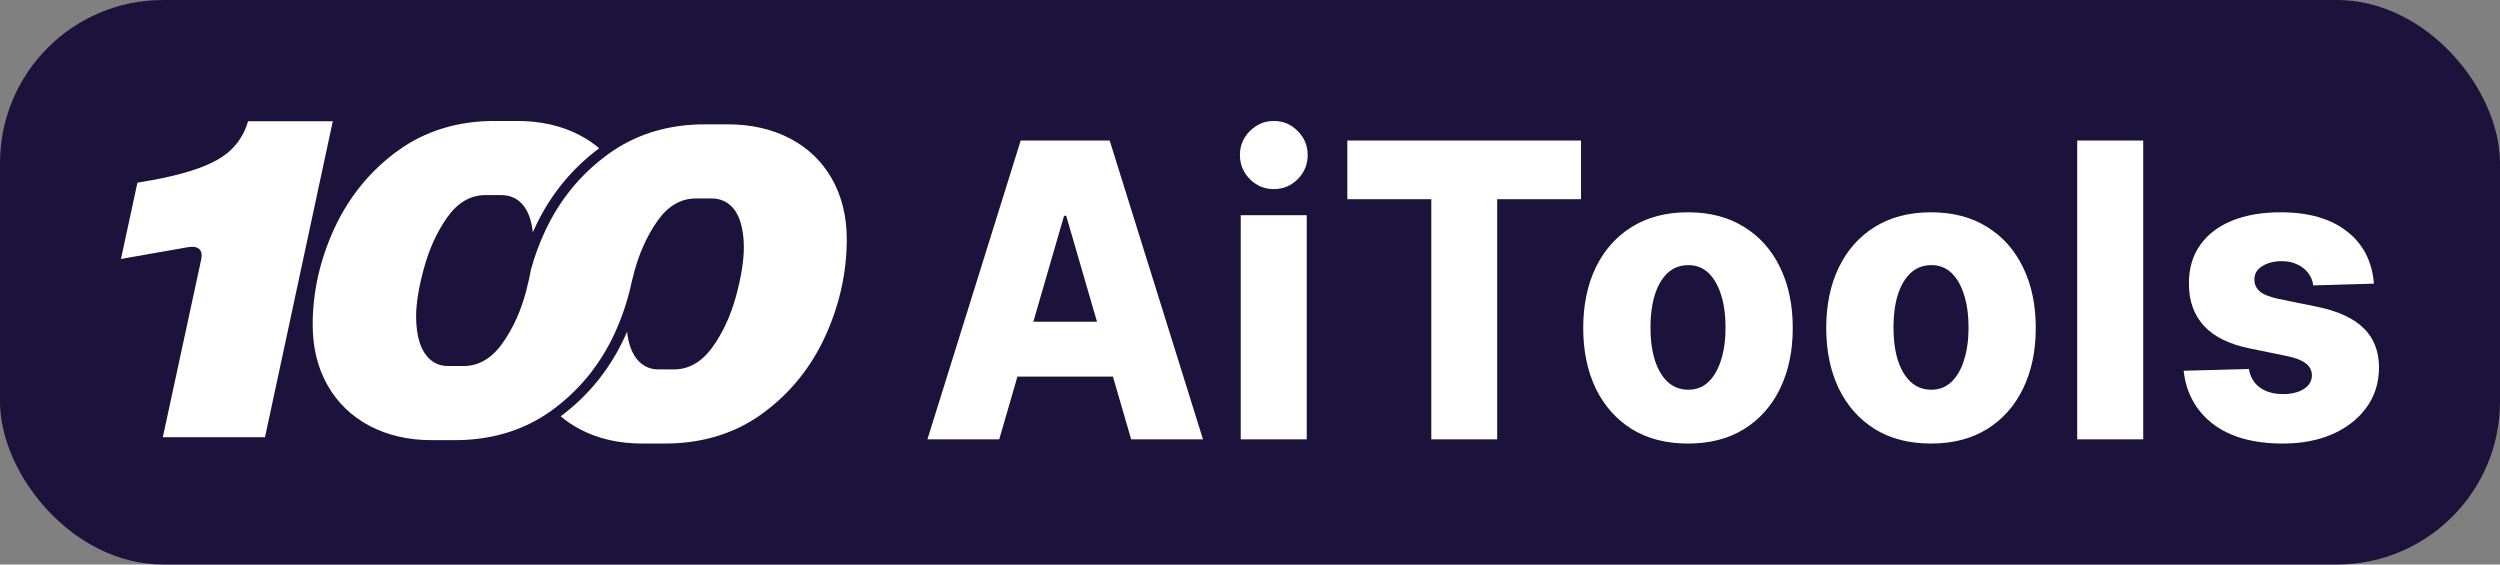 <svg width="124" height="28" viewBox="0 0 124 28" fill="none" xmlns="http://www.w3.org/2000/svg">
<rect x="0" y="0" width="124" height="28" fill="#808080" stroke="none"/>
<rect width="124" height="28" rx="8.087" fill="#1C133C"/>
<path fill-rule="evenodd" clip-rule="evenodd" d="M32.991 21.999H31.855L31.853 22C30.689 22 29.648 21.759 28.756 21.286C28.413 21.104 28.095 20.889 27.81 20.648C29.189 19.623 30.258 18.298 30.988 16.71C31.028 16.623 31.066 16.537 31.103 16.451C31.131 16.706 31.178 16.937 31.244 17.144C31.361 17.51 31.54 17.799 31.777 18.005C32.021 18.216 32.316 18.323 32.653 18.323H33.428C34.169 18.323 34.813 17.95 35.341 17.215C35.853 16.499 36.245 15.653 36.504 14.7C36.763 13.749 36.895 12.931 36.895 12.27C36.895 11.786 36.837 11.359 36.722 11.001C36.606 10.634 36.426 10.348 36.188 10.15C35.945 9.947 35.642 9.844 35.288 9.844H34.513C33.77 9.844 33.131 10.217 32.613 10.953C32.331 11.352 32.084 11.797 31.877 12.275C31.718 12.645 31.578 13.046 31.463 13.467C31.404 13.687 31.356 13.877 31.317 14.047C31.316 14.055 31.313 14.064 31.311 14.074C31.299 14.126 31.285 14.188 31.272 14.248C31.095 15.015 30.831 15.783 30.488 16.531C29.775 18.082 28.726 19.369 27.369 20.354L27.36 20.36C27.28 20.418 27.197 20.476 27.112 20.532C25.816 21.395 24.283 21.832 22.555 21.832H21.419C20.255 21.832 19.214 21.591 18.322 21.118C17.432 20.645 16.734 19.969 16.246 19.109C15.757 18.248 15.509 17.239 15.509 16.11C15.509 14.473 15.875 12.855 16.598 11.301C17.319 9.749 18.373 8.462 19.73 7.478C21.081 6.498 22.692 6 24.518 6H25.654C26.818 6 27.86 6.236 28.751 6.703C29.105 6.888 29.431 7.107 29.72 7.353C28.341 8.379 27.27 9.703 26.533 11.289C26.498 11.364 26.463 11.44 26.429 11.517C26.401 11.269 26.354 11.04 26.288 10.833C26.172 10.467 25.992 10.181 25.754 9.983C25.511 9.779 25.208 9.676 24.854 9.676H24.079C23.337 9.676 22.697 10.049 22.179 10.785C21.676 11.498 21.289 12.344 21.029 13.299C20.77 14.25 20.639 15.052 20.639 15.684C20.639 16.185 20.696 16.619 20.811 16.976C20.927 17.342 21.107 17.631 21.343 17.837C21.587 18.048 21.882 18.155 22.22 18.155H22.994C23.736 18.155 24.38 17.782 24.907 17.047C25.183 16.662 25.425 16.238 25.626 15.786C25.801 15.394 25.951 14.973 26.071 14.533L26.075 14.516C26.086 14.478 26.095 14.442 26.105 14.405L26.105 14.404C26.202 14.034 26.281 13.682 26.338 13.358C26.51 12.728 26.744 12.092 27.034 11.468C27.755 9.916 28.809 8.629 30.17 7.643C30.252 7.583 30.335 7.525 30.418 7.47C31.714 6.605 33.239 6.167 34.954 6.167H36.09C37.254 6.167 38.296 6.403 39.187 6.87C40.077 7.335 40.775 8.007 41.263 8.867C41.752 9.729 42 10.739 42 11.866C42 13.517 41.638 15.142 40.923 16.698C40.211 18.249 39.162 19.535 37.804 20.521C36.452 21.501 34.833 21.999 32.991 21.999ZM8.076 21.686H13.144L16.506 6.016H12.303L12.229 6.24C12.064 6.703 11.797 7.11 11.426 7.46C11.055 7.811 10.499 8.117 9.757 8.378C9.016 8.639 8.035 8.867 6.816 9.061L6 12.844L9.312 12.262C9.576 12.217 9.765 12.247 9.881 12.351C9.996 12.456 10.029 12.628 9.98 12.866L8.076 21.686Z" fill="white"/>
<path d="M49.562 21.79H46L50.627 6.97H55.04L59.668 21.79H56.105L52.884 10.704H52.777L49.562 21.79ZM49.087 15.957H56.534V18.678H49.087V15.957ZM61.54 21.79V10.675H64.814V21.79H61.54ZM63.181 9.38C62.721 9.38 62.326 9.215 61.995 8.887C61.665 8.555 61.5 8.154 61.5 7.686C61.5 7.223 61.665 6.827 61.995 6.499C62.326 6.166 62.721 6 63.181 6C63.645 6 64.04 6.166 64.366 6.499C64.696 6.827 64.861 7.223 64.861 7.686C64.861 8.154 64.696 8.555 64.366 8.887C64.04 9.215 63.645 9.38 63.181 9.38ZM66.827 9.879V6.97H78.419V9.879H74.26V21.79H70.993V9.879H66.827ZM83.725 22C82.644 22 81.716 21.761 80.939 21.284C80.167 20.801 79.571 20.131 79.151 19.272C78.736 18.408 78.528 17.407 78.528 16.269C78.528 15.125 78.736 14.124 79.151 13.265C79.571 12.402 80.167 11.731 80.939 11.254C81.716 10.771 82.644 10.53 83.725 10.53C84.805 10.53 85.732 10.771 86.504 11.254C87.281 11.731 87.877 12.402 88.292 13.265C88.712 14.124 88.921 15.125 88.921 16.269C88.921 17.407 88.712 18.408 88.292 19.272C87.877 20.131 87.281 20.801 86.504 21.284C85.732 21.761 84.805 22 83.725 22ZM83.745 19.33C84.138 19.33 84.471 19.2 84.743 18.939C85.015 18.678 85.222 18.317 85.366 17.854C85.513 17.39 85.587 16.855 85.587 16.247C85.587 15.629 85.513 15.089 85.366 14.626C85.222 14.163 85.015 13.801 84.743 13.54C84.471 13.28 84.138 13.15 83.745 13.15C83.339 13.15 82.995 13.28 82.713 13.54C82.437 13.801 82.225 14.163 82.078 14.626C81.935 15.089 81.863 15.629 81.863 16.247C81.863 16.855 81.935 17.39 82.078 17.854C82.225 18.317 82.437 18.678 82.713 18.939C82.995 19.2 83.339 19.33 83.745 19.33ZM95.778 22C94.698 22 93.769 21.761 92.992 21.284C92.219 20.801 91.624 20.131 91.204 19.272C90.789 18.408 90.581 17.407 90.581 16.269C90.581 15.125 90.789 14.124 91.204 13.265C91.624 12.402 92.219 11.731 92.992 11.254C93.769 10.771 94.698 10.53 95.778 10.53C96.858 10.53 97.785 10.771 98.557 11.254C99.334 11.731 99.929 12.402 100.345 13.265C100.765 14.124 100.974 15.125 100.974 16.269C100.974 17.407 100.765 18.408 100.345 19.272C99.929 20.131 99.334 20.801 98.557 21.284C97.785 21.761 96.858 22 95.778 22ZM95.798 19.33C96.19 19.33 96.523 19.2 96.795 18.939C97.068 18.678 97.275 18.317 97.418 17.854C97.566 17.39 97.64 16.855 97.64 16.247C97.64 15.629 97.566 15.089 97.418 14.626C97.275 14.163 97.068 13.801 96.795 13.54C96.523 13.28 96.19 13.15 95.798 13.15C95.392 13.15 95.048 13.28 94.767 13.54C94.489 13.801 94.278 14.163 94.13 14.626C93.988 15.089 93.916 15.629 93.916 16.247C93.916 16.855 93.988 17.39 94.13 17.854C94.278 18.317 94.489 18.678 94.767 18.939C95.048 19.2 95.392 19.33 95.798 19.33ZM106.304 6.97V21.79H103.029V6.97H106.304ZM117.745 14.069L114.739 14.156C114.707 13.924 114.623 13.719 114.484 13.54C114.345 13.357 114.165 13.215 113.941 13.114C113.723 13.007 113.468 12.954 113.178 12.954C112.799 12.954 112.475 13.036 112.207 13.2C111.944 13.364 111.814 13.586 111.819 13.866C111.814 14.083 111.895 14.271 112.06 14.431C112.229 14.59 112.531 14.718 112.963 14.814L114.946 15.219C115.973 15.432 116.736 15.784 117.236 16.276C117.741 16.768 117.995 17.419 118 18.23C117.995 18.992 117.785 19.655 117.37 20.22C116.959 20.784 116.397 21.223 115.682 21.537C114.968 21.846 114.151 22 113.231 22C111.763 22 110.605 21.674 109.756 21.023C108.912 20.367 108.43 19.489 108.31 18.389L111.544 18.302C111.616 18.707 111.801 19.016 112.1 19.228C112.399 19.441 112.781 19.547 113.245 19.547C113.665 19.547 114.006 19.462 114.27 19.294C114.533 19.125 114.667 18.9 114.671 18.621C114.667 18.37 114.564 18.169 114.363 18.02C114.162 17.866 113.848 17.745 113.419 17.658L111.624 17.289C110.593 17.086 109.825 16.712 109.321 16.167C108.817 15.617 108.567 14.918 108.571 14.069C108.567 13.326 108.749 12.691 109.12 12.165C109.491 11.635 110.017 11.23 110.7 10.95C111.384 10.67 112.189 10.53 113.118 10.53C114.511 10.53 115.609 10.846 116.412 11.478C117.216 12.105 117.66 12.969 117.745 14.069Z" fill="white"/>
</svg>

